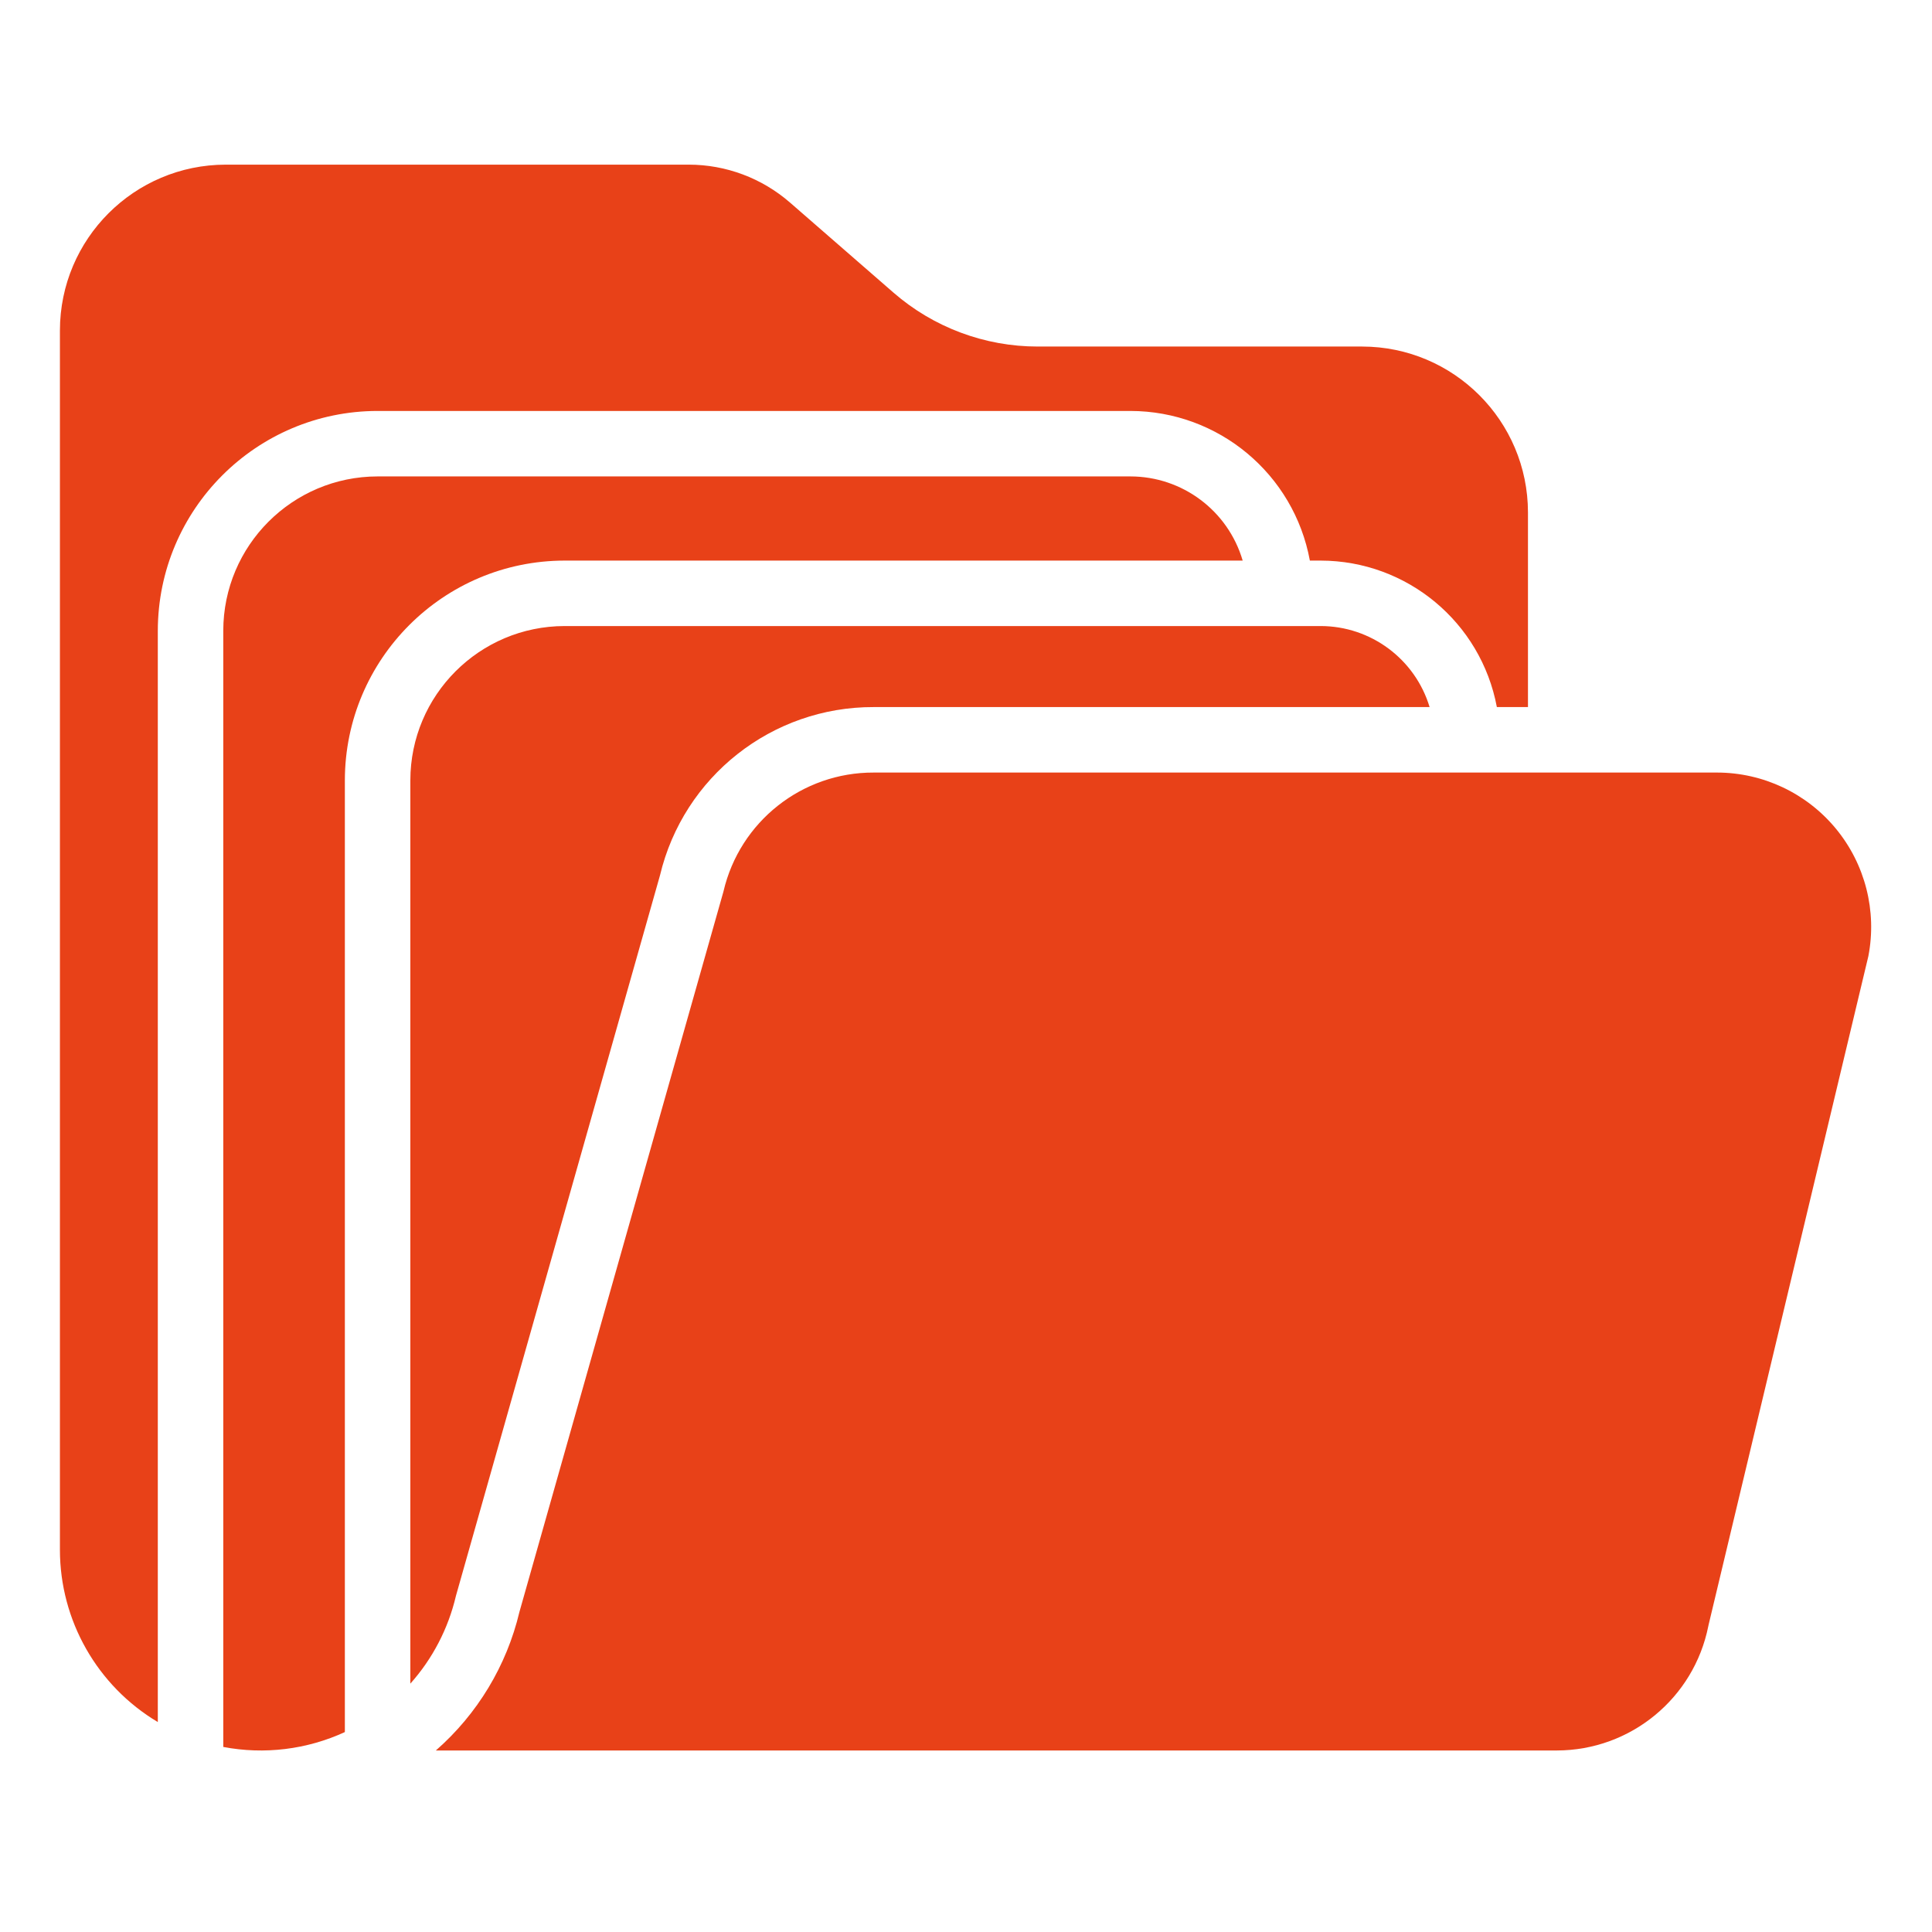 <svg style="fill: #e84118" height="516pt" viewBox="-16 -46 516 516" width="516pt" xmlns="http://www.w3.org/2000/svg"><path d="m442.535 160.336h-225.191c-19.121-.059-35.754 13.086-40.109 31.711l-.098.363-54.406 192.098c-3.41 14.355-11.215 27.293-22.324 37.012h299.422c19.668-.039 36.582-13.938 40.434-33.227l.07-.336 42.672-178.582c2.332-12.082-.852-24.57-8.68-34.059-7.832-9.488-19.484-14.98-31.789-14.98zm0 0"/><path d="m285.93 63.758c23.516.035 43.66 16.836 47.91 39.965h2.887c23.051.035 42.816 16.465 47.055 39.125h8.309v-52.008c-.031-24.449-19.844-44.254-44.289-44.285h-86.66c-14.16 0-27.852-5.121-38.535-14.422l-27.617-24.035c-7.504-6.527-17.113-10.125-27.062-10.125h-123.645c-24.445.031-44.254 19.836-44.281 44.285v325.66c.008 18.871 9.941 36.344 26.145 46.012v-291.473c.039-32.402 26.297-58.664 58.699-58.699zm0 0"/><path d="m105.859 379.914 54.406-192.098c6.281-26.422 29.918-45.051 57.078-44.969h148.48c-3.875-12.832-15.695-21.625-29.102-21.641h-201.91c-22.75.023-41.191 18.461-41.215 41.215v241.246c5.941-6.656 10.121-14.699 12.164-23.387zm0 0"/><path d="m315.898 103.723c-3.902-13.312-16.102-22.465-29.973-22.48h-201.078c-22.754.023-41.188 18.461-41.215 41.215v298.117c10.973 2.09 22.324.699 32.473-3.973v-254.18c.035-32.402 26.297-58.664 58.699-58.699zm0 0"/></svg>